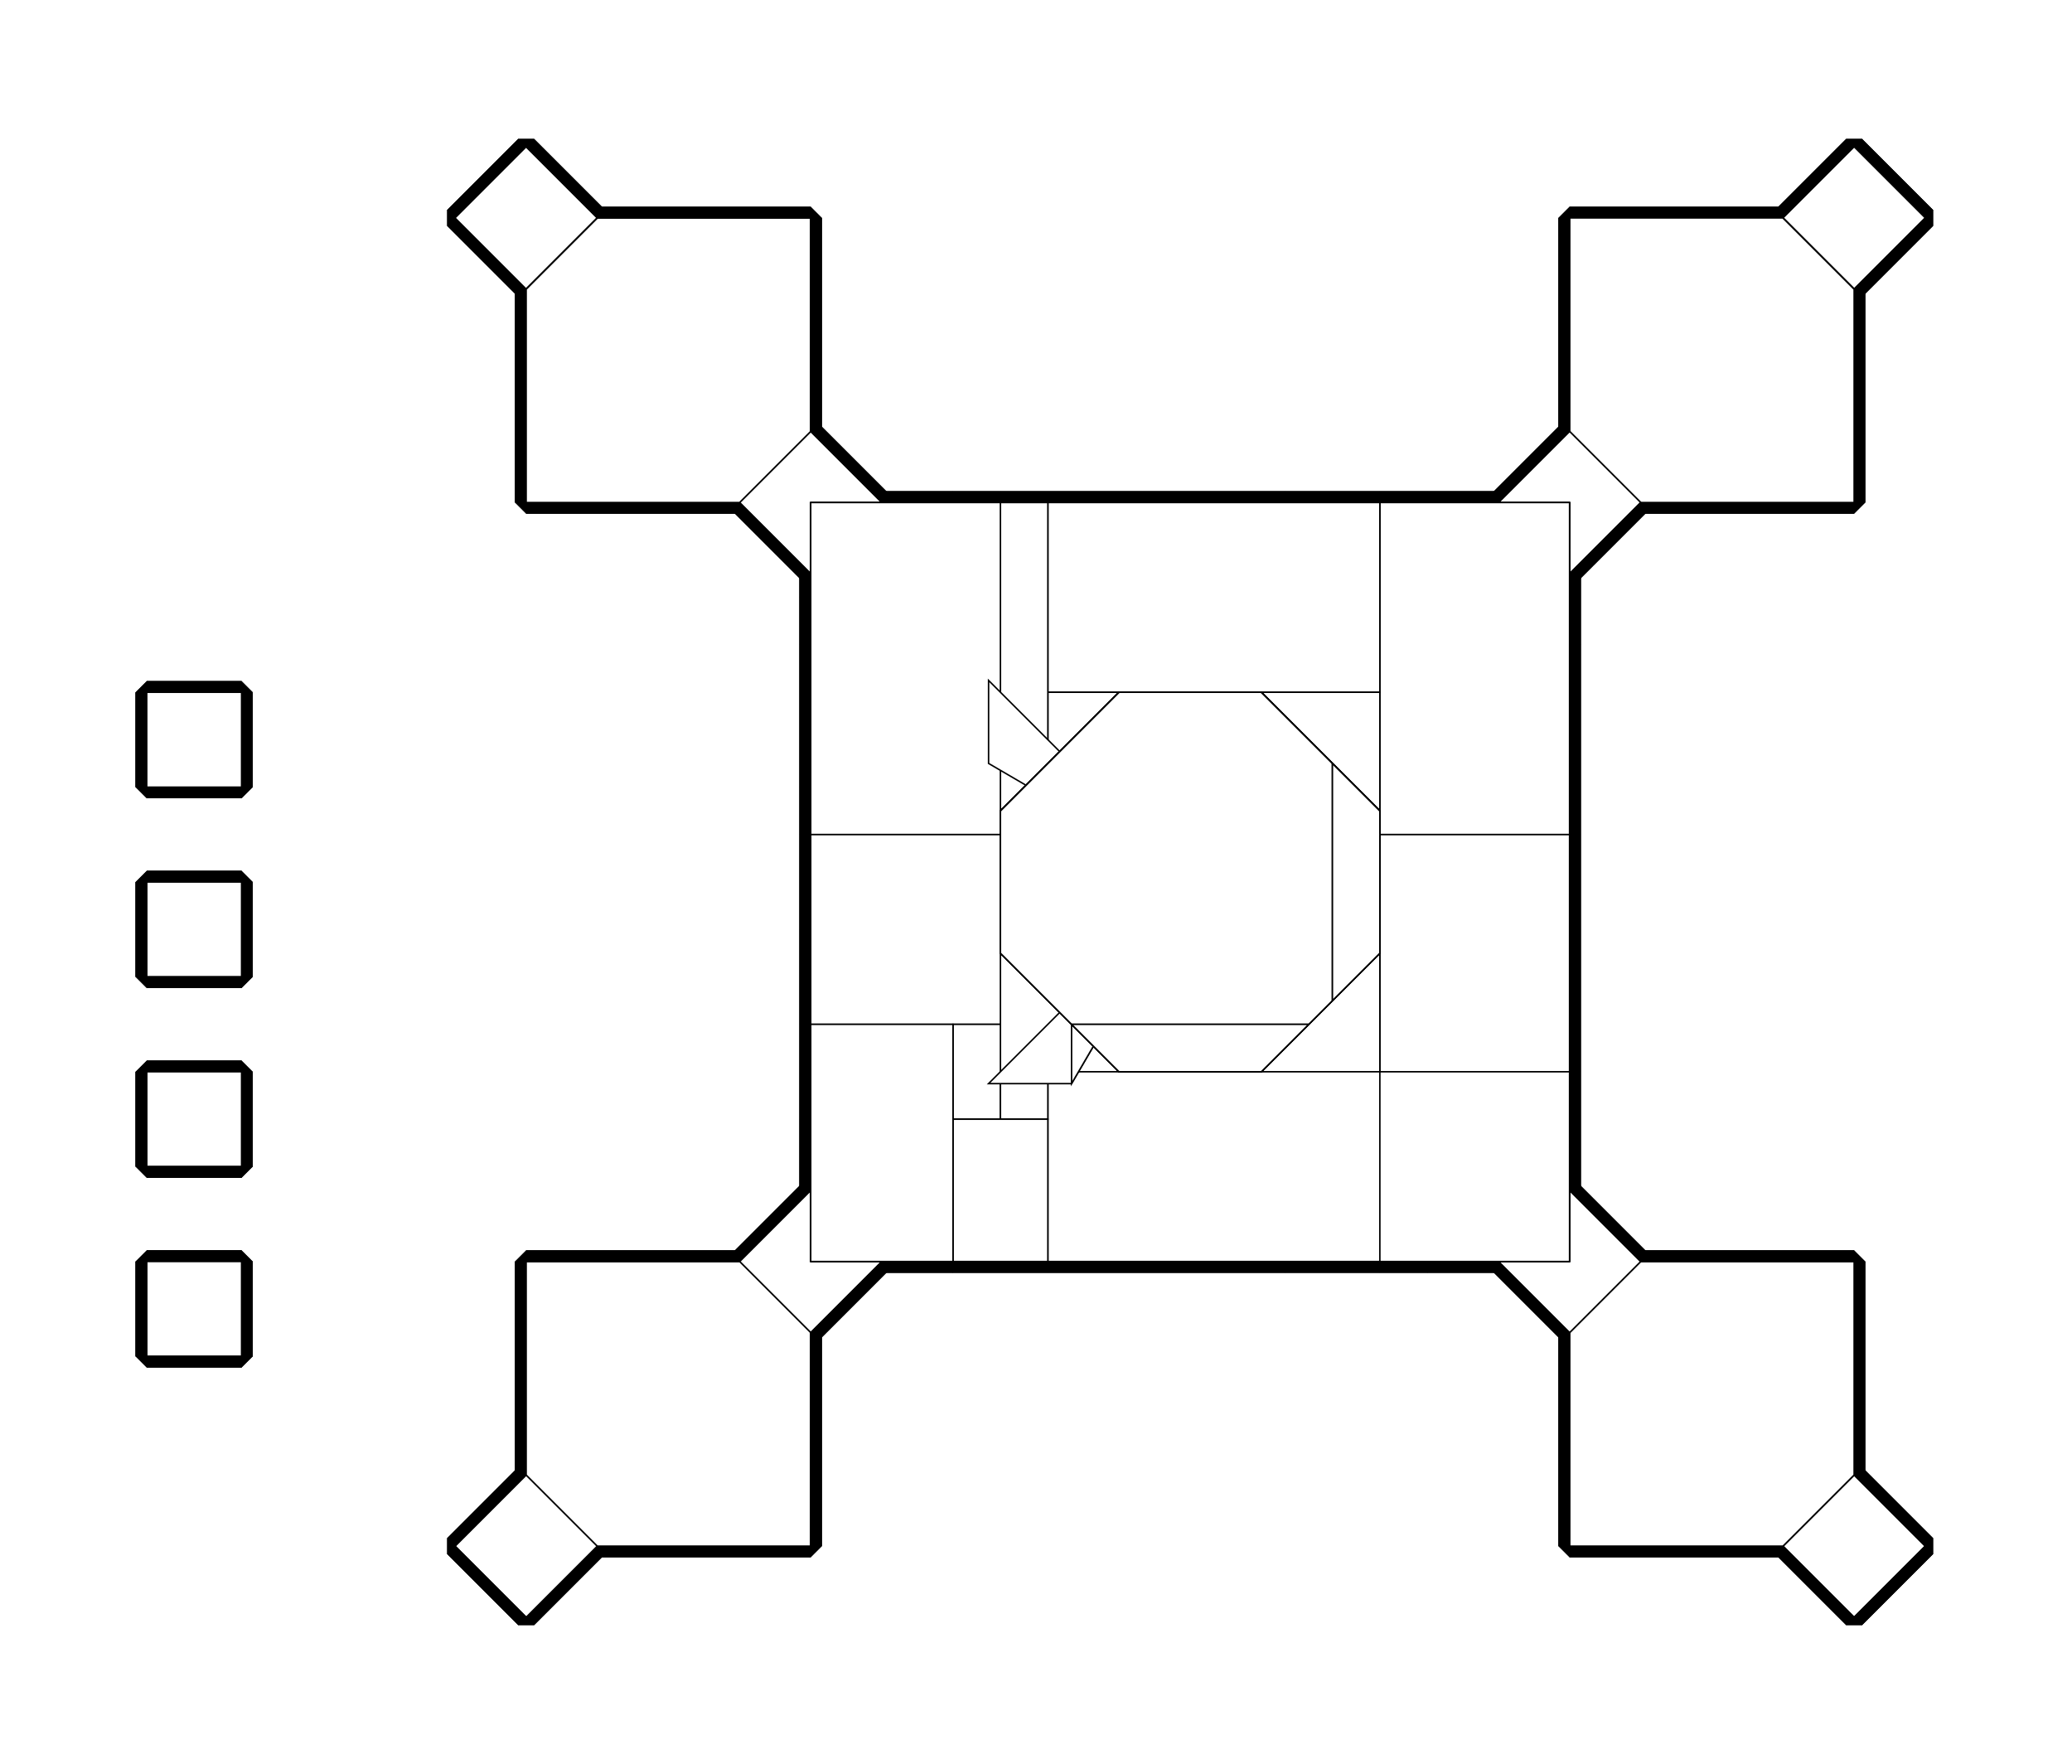 <?xml version="1.0" encoding="utf-8" ?>
<svg baseProfile="tiny" height="100%" version="1.2" viewBox="-867.0 -531.0 1398.0 1190.0" width="100%" xmlns="http://www.w3.org/2000/svg" xmlns:ev="http://www.w3.org/2001/xml-events" xmlns:xlink="http://www.w3.org/1999/xlink"><defs><g id="bsp_ref"><polygon points="-704,0 -704,-64 -704,-64 -704,0" /><polygon points="-768,128 -768,64 -704,64 -704,128" /><polygon points="-768,0 -768,-64 -704,-64 -704,0" /><polygon points="-704,64 -768,64 -768,64 -704,64" /><polygon points="-704,-64 -768,-64 -768,-64 -704,-64" /><polygon points="-768,0 -704,0 -704,0 -768,0" /><polygon points="-768,-64 -768,0 -768,0 -768,-64" /><polygon points="-768,384 -768,320 -704,320 -704,384" /><polygon points="-768,256 -768,192 -704,192 -704,256" /><polygon points="-704,320 -768,320 -768,320 -704,320" /><polygon points="-704,384 -704,384 -704,320 -704,320" /><polygon points="-704,256 -704,256 -704,192 -704,192" /><polygon points="-704,128 -704,128 -704,64 -704,64" /><polygon points="-704,-64 -704,-64 -704,0 -704,0" /><polygon points="-704,192 -704,192 -768,192 -768,192" /><polygon points="-768,64 -768,64 -704,64 -704,64" /><polygon points="-768,-64 -768,-64 -704,-64 -704,-64" /><polygon points="-704,0 -704,0 -768,0 -768,0" /><polygon points="-768,0 -768,0 -768,-64 -768,-64" /><polygon points="-768,64 -768,64 -768,128 -768,128" /><polygon points="-768,128 -768,128 -704,128 -704,128" /><polygon points="-768,320 -768,320 -704,320 -704,320" /><polygon points="-768,192 -768,192 -768,256 -768,256" /><polygon points="-768,256 -768,256 -704,256 -704,256" /><polygon points="-768,320 -768,320 -768,384 -768,384" /><polygon points="-768,384 -768,384 -704,384 -704,384" /><polygon points="384,-432 432,-384 384,-336 336,-384" /><polygon points="192,-384 336,-384 384,-336 384,-192 240,-192 192,-240" /><polygon points="144,-192 192,-144 192,-96 144,-96 96,-96 96,-192" /><polygon points="192,-144 144,-192 192,-240 240,-192" /><polygon points="192,-64 192,64 192,160 144,160 144,-32 144,-64" /><polygon points="144,-96 192,-96 192,-64 144,-64" /><polygon points="0,-96 -160,-96 -224,-96 -224,-192 -64,-192 0,-192" /><polygon points="96,-192 96,-96 32,-96 0,-96 0,-192" /><polygon points="96,-96 144,-96 144,-64 144,-32 96,-32" /><polygon points="96,160 64,160 32,160 32,-32 64,-32 96,-32 144,-32 144,160" /><polygon points="-160,-64 -160,-96 0,-96 32,-96 32,-64 32,-32 -160,-32" /><polygon points="32,160 -160,160 -160,-32 32,-32" /><polygon points="192,368 240,320 384,320 384,464 336,512 192,512" /><polygon points="144,160 192,160 192,224 96,224 96,160" /><polygon points="192,224 192,272 144,320 96,320 96,224" /><polygon points="144,320 192,272 240,320 192,368" /><polygon points="384,464 432,512 384,560 336,512" /><polygon points="0,320 -64,320 -224,320 -224,224 -160,224 0,224" /><polygon points="32,224 96,224 96,320 0,320 0,224" /><polygon points="-160,192 -160,160 32,160 32,192 32,224 0,224 -160,224" /><polygon points="-368,-192 -320,-240 -272,-192 -320,-144" /><polygon points="-320,-384 -320,-240 -368,-192 -512,-192 -512,-336 -464,-384" /><polygon points="-224,0 -224,-32 -192,-32 -160,-32 -160,160 -192,160 -224,160" /><polygon points="-224,0 -224,160 -224,224 -320,224 -320,64 -320,0" /><polygon points="-320,-96 -272,-96 -224,-96 -224,-32 -224,0 -320,0" /><polygon points="-272,-96 -272,-192 -224,-192 -224,-96" /><polygon points="-272,-96 -320,-96 -320,-144 -272,-192" /><polygon points="-560,-384 -512,-432 -464,-384 -512,-336" /><polygon points="-368,320 -320,272 -272,320 -320,368" /><polygon points="-320,272 -320,224 -224,224 -224,320 -272,320" /><polygon points="-368,320 -320,368 -320,512 -464,512 -512,464 -512,320" /><polygon points="-464,512 -512,560 -560,512 -512,464" /><polygon points="384,-192 384,-192 240,-192 240,-192" /><polygon points="384,-336 384,-336 384,-336 384,-192 384,-192" /><polygon points="384,320 384,320 384,464 384,464 384,464" /><polygon points="336,512 336,512 336,512 192,512 192,512" /><polygon points="192,-64 192,-96 192,-144 192,-144 192,-144 192,-96 192,64 192,64" /><polygon points="192,224 192,160 192,64 192,64 192,96 192,272 192,272 192,272" /><polygon points="-320,64 -320,224 -320,272 -320,272 -320,272 -320,96 -320,64" /><polygon points="0,320 96,320 144,320 144,320 144,320 96,320 0,320 -64,320 -64,320" /><polygon points="-224,320 -64,320 -64,320 -224,320 -272,320 -272,320 -272,320" /><polygon points="32,-32 32,-64 32,-64 32,-64 32,-32" /><polygon points="-224,224 -224,224 -160,224 -160,224" /><polygon points="-464,512 -464,512 -512,560 -512,560" /><polygon points="-320,512 -320,512 -464,512 -464,512 -464,512" /><polygon points="-368,-192 -368,-192 -512,-192 -512,-192" /><polygon points="432,512 384,464 336,512 384,560" /><polygon points="384,560 384,560 432,512 432,512" /><polygon points="432,512 432,512 384,464 384,464" /><polygon points="336,512 336,512 384,560 384,560" /><polygon points="432,-384 432,-384 384,-432 384,-432" /><polygon points="384,-432 384,-432 336,-384 336,-384" /><polygon points="384,-336 432,-384 384,-432 336,-384" /><polygon points="384,-336 384,-336 432,-384 432,-384" /><polygon points="336,-384 336,-384 192,-384 192,-384 336,-384" /><polygon points="-464,512 -464,512 -512,464 -512,464" /><polygon points="-512,464 -512,464 -512,320 -512,320 -512,464" /><polygon points="-464,512 -512,464 -560,512 -512,560" /><polygon points="-560,512 -560,512 -512,560 -512,560" /><polygon points="-512,464 -512,464 -560,512 -560,512" /><polygon points="-512,-432 -512,-432 -560,-384 -560,-384" /><polygon points="-560,-384 -560,-384 -512,-336 -512,-336" /><polygon points="-464,-384 -512,-432 -560,-384 -512,-336" /><polygon points="-464,-384 -464,-384 -512,-432 -512,-432" /><polygon points="-512,-336 -512,-336 -512,-192 -512,-192 -512,-336" /><polygon points="336,512 336,512 384,464 384,464" /><polygon points="384,-336 336,-384 192,-384 192,-240 240,-192 384,-192" /><polygon points="240,-192 192,-240 144,-192 192,-144" /><polygon points="192,-384 192,-384 192,-240 192,-240" /><polygon points="384,-336 384,-336 336,-384 336,-384" /><polygon points="192,-144 192,-144 240,-192 240,-192" /><polygon points="192,-240 192,-240 144,-192 144,-192" /><polygon points="144,-192 144,-192 96,-192 0,-192 -64,-192 -64,-192 0,-192 144,-192" /><polygon points="384,320 240,320 192,368 192,512 336,512 384,464" /><polygon points="192,368 240,320 192,272 144,320" /><polygon points="384,320 384,320 240,320 240,320" /><polygon points="240,320 240,320 192,272 192,272" /><polygon points="192,368 192,368 192,512 192,512" /><polygon points="144,320 144,320 192,368 192,368" /><polygon points="-272,320 -320,272 -368,320 -320,368" /><polygon points="-320,512 -320,368 -368,320 -512,320 -512,464 -464,512" /><polygon points="-320,512 -320,512 -320,368 -320,368" /><polygon points="-320,368 -320,368 -272,320 -272,320" /><polygon points="-368,320 -368,320 -512,320 -512,320" /><polygon points="-320,272 -320,272 -368,320 -368,320" /><polygon points="-272,-192 -320,-240 -368,-192 -320,-144" /><polygon points="-368,-192 -320,-240 -320,-384 -464,-384 -512,-336 -512,-192" /><polygon points="-320,-240 -320,-240 -320,-384 -320,-384" /><polygon points="-272,-192 -272,-192 -320,-240 -320,-240" /><polygon points="-464,-384 -464,-384 -512,-336 -512,-336" /><polygon points="-320,-384 -320,-384 -464,-384 -464,-384 -464,-384" /><polygon points="-368,-192 -368,-192 -320,-144 -320,-144" /><polygon points="192,-144 192,-144 144,-192 144,-192" /><polygon points="-272,-192 -272,-192 -320,-144 -320,-144" /><polygon points="-224,-192 -64,-192 -64,-192 -224,-192 -272,-192 -272,-192 -272,-192" /><polygon points="-320,272 -320,272 -272,320 -272,320" /><polygon points="144,320 144,320 192,272 192,272" /><polygon points="-320,64 -320,-128 -320,-144 -320,-144 -320,-144 -320,-96 -320,0 -320,64" /><polygon points="-224,224 -224,224 -224,160 -224,160" /><polygon points="-224,-32 -224,-32 -224,-96 -224,-96" /><polygon points="-224,-96 -224,-96 -160,-96 -160,-96" /><polygon points="32,-96 32,-96 96,-96 96,-96" /><polygon points="0,-192 -64,-192 -224,-192 -224,-128 -224,-96 -160,-96 0,-96" /><polygon points="32,-96 96,-96 192,-96 192,-144 144,-192 0,-192 0,-96" /><polygon points="96,-96 96,-96 96,-32 96,-32" /><polygon points="96,160 96,160 96,224 96,224" /><polygon points="96,96 96,160 96,224 96,320 144,320 192,272 192,96" /><polygon points="192,64 192,-96 96,-96 96,-32 96,96 192,96" /><polygon points="64,160 64,160 96,160 96,160" /><polygon points="64,160 64,160 32,160 32,160 64,160" /><polygon points="-224,160 -224,160 -192,160 -192,160" /><polygon points="32,-64 32,-64 32,-96 32,-96" /><polygon points="96,-32 96,-32 64,-32 64,-32" /><polygon points="96,96 96,-32 64,-32 64,160 96,160" /><polygon points="64,160 64,-32 64,-32 64,160" /><polygon points="-160,-96 -160,-96 -160,-64 -160,-64" /><polygon points="32,-64 -160,-64 -160,-64 32,-64" /><polygon points="32,-96 0,-96 -160,-96 -160,-64 32,-64" /><polygon points="-192,-32 -192,-32 -224,-32 -224,-32" /><polygon points="-192,-32 -192,-32 -160,-32 -160,-32 -192,-32" /><polygon points="-192,-32 -224,-32 -224,96 -224,160 -192,160" /><polygon points="96,224 96,224 32,224 32,224" /><polygon points="-160,192 -160,192 -160,160 -160,160 -160,192" /><polygon points="-160,192 -160,192 -160,224 -160,224" /><polygon points="32,224 32,224 32,192 32,192" /><polygon points="32,192 -160,192 -160,224 0,224 32,224" /><polygon points="0,224 -160,224 -224,224 -224,320 -64,320 0,320" /><polygon points="96,320 96,224 32,224 0,224 0,320" /><polygon points="-320,96 -320,272 -272,320 -224,320 -224,224 -224,160 -224,96" /><polygon points="-320,-128 -320,64 -320,96 -224,96 -224,-32 -224,-96 -224,-128" /><polygon points="-224,-192 -272,-192 -320,-144 -320,-128 -224,-128" /><polygon points="0,-96 -160,-96 -224,-96 -224,-128 -224,-192 -96,-192 -32,-192 0,-192" /><polygon points="192,-192 192,-160 192,-96 96,-96 32,-96 0,-96 0,-192" /><polygon points="192,96 192,320 160,320 96,320 96,224 96,160 96,96" /><polygon points="96,-32 96,-96 192,-96 192,64 192,96 96,96" /><polygon points="64,160 64,-32 96,-32 96,96 96,160" /><polygon points="32,-64 -160,-64 -160,-96 0,-96 32,-96" /><polygon points="0,320 -64,320 -96,320 -224,320 -224,224 -160,224 0,224" /><polygon points="32,224 96,224 96,320 0,320 0,224" /><polygon points="32,224 0,224 -160,224 -160,192 32,192" /><polygon points="-224,96 -224,-32 -192,-32 -192,160 -224,160" /><polygon points="-224,96 -224,160 -224,224 -224,320 -320,320 -320,96" /><polygon points="-224,-128 -224,-96 -224,-32 -224,96 -320,96 -320,64 -320,-128" /><polygon points="-320,-160 -320,-192 -224,-192 -224,-128 -320,-128" /><polygon points="-96,-192 -224,-192 -320,-192 -320,-192 -96,-192" /><polygon points="192,320 192,320 160,320 160,320" /><polygon points="-64,320 -64,320 -96,320 -96,320" /><polygon points="192,-192 192,-192 192,-160 192,-160" /><polygon points="192,64 192,64 192,96 192,96" /><polygon points="-160,160 -192,160 -192,160 -192,160 -160,160" /><polygon points="32,-32 64,-32 64,-32 64,-32 32,-32" /><polygon points="-160,-32 -160,-64 -160,-64 -160,-64 -160,-32" /><polygon points="-192,-32 -192,-32 -192,160 -192,160" /><polygon points="32,160 32,192 32,192 32,192 32,160" /><polygon points="-160,192 -160,192 32,192 32,192" /><polygon points="-704,320 -704,384 -704,384 -704,320" /><polygon points="-704,192 -704,256 -704,256 -704,192" /><polygon points="-704,64 -704,128 -704,128 -704,64" /><polygon points="-768,192 -704,192 -704,192 -768,192" /><polygon points="-768,64 -768,128 -704,128 -704,64" /><polygon points="-768,-64 -768,0 -704,0 -704,-64" /><polygon points="-768,128 -768,64 -768,64 -768,128" /><polygon points="-704,128 -768,128 -768,128 -704,128" /><polygon points="-768,192 -768,256 -704,256 -704,192" /><polygon points="-768,320 -768,384 -704,384 -704,320" /><polygon points="-768,256 -768,192 -768,192 -768,256" /><polygon points="-704,256 -768,256 -768,256 -704,256" /><polygon points="-768,384 -768,320 -768,320 -768,384" /><polygon points="-704,384 -768,384 -768,384 -704,384" /><polygon points="-224,160 -224,224 -224,224 -224,160" /><polygon points="-224,-96 -224,-32 -224,-32 -224,-96" /><polygon points="-160,-96 -224,-96 -224,-96 -160,-96" /><polygon points="32,-96 32,-96 96,-96 96,-96" /><polygon points="-224,224 -160,224 -160,224 -224,224" /><polygon points="96,224 96,224 32,224 32,224" /><polygon points="96,160 96,160 96,224 96,224" /><polygon points="96,-96 96,-96 96,-32 96,-32" /><polygon points="32,-96 96,-96 72,-72 16,-72" /><polygon points="-160,-96 -144,-72 -200,-72 -224,-96" /><polygon points="-224,160 -200,144 -200,200 -224,224" /><polygon points="-224,-32 -224,-96 -200,-72 -200,-16" /><polygon points="-160,160 -160,160 -160,192 -160,224 -160,224" /><polygon points="-160,-96 -160,-96 -160,-64 -160,-32 -160,-32" /><polygon points="-160,-32 -144,-16 -144,-72 -160,-96" /><polygon points="96,-32 96,-32 64,-32 32,-32 32,-32" /><polygon points="32,-32 32,-32 32,-64 32,-96 32,-96" /><polygon points="32,-32 32,-96 16,-72 16,-32" /><polygon points="32,160 32,160 64,160 96,160 96,160" /><polygon points="32,160 96,160 72,144 16,144" /><polygon points="32,160 16,144 16,160" /><polygon points="32,224 32,224 32,192 32,160 32,160" /><polygon points="32,160 16,160 16,200 32,224" /><polygon points="-160,160 -144,144 -160,144" /><polygon points="-160,160 -224,160 -224,160 -192,160 -160,160" /><polygon points="-224,-32 -160,-32 -160,-32 -192,-32 -224,-32" /><polygon points="-160,160 -160,144 -200,144 -224,160" /><polygon points="-160,-32 -224,-32 -200,-16 -160,-16" /><polygon points="-320,64 -320,-160 -320,-160 -320,-128 -320,64" /><polygon points="-320,-160 -320,-192 -320,-192 -320,-160" /><polygon points="-320,-160 -320,64 -320,64 -320,32 -320,-160" /><polygon points="-320,96 -320,320 -320,320 -320,160 -320,96" /><polygon points="-320,320 -320,96 -320,96 -320,320" /><polygon points="-320,96 -320,64 -320,64 -320,96" /><polygon points="192,-192 192,-192 0,-192 -32,-192 -32,-192" /><polygon points="-32,-192 -32,-192 -96,-192 -96,-192" /><polygon points="-96,-192 -320,-192 -320,-192 -192,-192 -160,-192 -96,-192" /><polygon points="160,320 -64,320 -64,320 0,320 96,320 160,320" /><polygon points="192,320 192,320 160,320 160,320" /><polygon points="-64,320 -64,320 -96,320 -96,320" /><polygon points="-96,320 -320,320 -320,320 -224,320 -96,320" /><polygon points="192,-192 192,-192 192,-160 192,-160" /><polygon points="192,-160 192,64 192,64 192,-96 192,-160" /><polygon points="192,64 192,64 192,96 192,96" /><polygon points="192,96 192,320 192,320 192,96" /><polygon points="72,-72 96,-96 96,-32 72,-16" /><polygon points="72,144 96,160 96,224 72,200" /><polygon points="72,-72 -24,24 -40,24 -23.2,-4.8 -7.333,-32 16,-72" /><polygon points="-200,-72 -144,-72 -88,24 -104,24" /><polygon points="-144,200 -160,224 -224,224 -200,200" /><polygon points="72,200 96,224 32,224 16,200" /><polygon points="72,-72 72,-16 -24,40 -24,24" /><polygon points="72,144 72,200 -24,104 -24,88" /><polygon points="-144,144 -160,160 -160,224 -144,200" /><polygon points="-144,-72 -144,-16 -88,40 -88,24" /><polygon points="16,-32 16,-72 -7.333,-32" /><polygon points="72,-16 96,-32 32,-32 16,-16" /><polygon points="16,-16 16,-32 -7.333,-32 -23.2,-4.8" /><polygon points="16,-16 32,-32 16,-32" /><polygon points="72,-16 16,-16 -40,40 -24,40" /><polygon points="16,-16 -23.2,-4.8 -40,24 -40,40" /><polygon points="16,144 -40,88 -40,104 -23.2,132.8" /><polygon points="72,144 -24,88 -40,88 16,144" /><polygon points="16,144 -23.2,132.8 -7.333,160 16,160" /><polygon points="-144,144 -88,88 -104,88 -132.8,104.8" /><polygon points="-144,-16 -160,-32 -160,-16" /><polygon points="-144,-16 -160,-16 -160,7.333 -132.8,23.2" /><polygon points="-144,144 -132.8,104.8 -160,120.667 -160,144" /><polygon points="-160,-16 -200,-16 -160,7.333" /><polygon points="-160,120.667 -132.8,104.8 -104,88 -104,104 -200,200 -200,144" /><polygon points="-7.333,160 -23.2,132.8 -40,104 -24,104 72,200 16,200" /><polygon points="-7.333,160 16,200 16,160" /><polygon points="-160,120.667 -200,144 -160,144" /><polygon points="-320,-192 -320,-192 -320,-160 -320,-160" /><polygon points="-320,64 -320,64 -320,96 -320,96" /><polygon points="64,-192 192,-192 192,-192 -32,-192 -32,-192" /><polygon points="-32,-192 -32,-192 -96,-192 -96,-192" /><polygon points="160,320 64,320 -64,320 -64,320 160,320" /><polygon points="-96,320 -160,320 -224,320 -320,320 -320,320 -96,320" /><polygon points="192,-160 192,32 192,64 192,64 192,-160" /><polygon points="192,96 192,192 192,320 192,320 192,96" /><polygon points="192,-160 192,-192 64,-192 64,-64 64,16 64,32 192,32" /><polygon points="64,32 64,112 64,192 192,192 192,96 192,64 192,32" /><polygon points="64,-192 -32,-192 -96,-192 -160,-192 -160,-64 -112,-64 -16,-64 64,-64" /><polygon points="64,112 -16,192 64,192" /><polygon points="64,16 64,-64 -16,-64" /><polygon points="-24,40 -40,40 -40,24 -24,24" /><polygon points="-104,40 -104,24 -88,24 -88,40" /><polygon points="-112,-64 -160,-64 -160,-16" /><polygon points="-88,104 -104,104 -104,88 -88,88" /><polygon points="-160,192 -112,192 -192,112 -192,160 -192,192" /><polygon points="-40,104 -40,88 -24,88 -24,104" /><polygon points="64,192 -16,192 -112,192 -160,192 -160,224 -160,320 -96,320 -64,320 64,320" /><polygon points="160,320 192,320 192,192 64,192 64,320" /><polygon points="-160,-64 -160,-192 -192,-192 -192,16 -160,-16" /><polygon points="-192,16 -192,-192 -320,-192 -320,-160 -320,32 -192,32" /><polygon points="-320,32 -320,64 -320,96 -320,160 -224,160 -192,160 -192,112 -192,32" /><polygon points="-192,224 -192,192 -192,160 -224,160 -224,224" /><polygon points="-160,192 -192,192 -192,224 -160,224" /><polygon points="-192,224 -224,224 -224,320 -160,320 -160,224" /><polygon points="-320,320 -224,320 -224,224 -224,160 -320,160" /><polygon points="-112,192 -16,192 -16,192 -112,192" /><polygon points="64,112 64,32 64,16 64,16 64,112" /><polygon points="-16,-64 -112,-64 -112,-64 -16,-64" /><polygon points="64,112 64,112 -16,192 -16,192" /><polygon points="-112,192 -112,192 -192,112 -192,112" /><polygon points="-104,24 -104,40 -132.8,23.2 -160,7.333 -200,-16 -200,-72" /><polygon points="-104,104 -88,104 -144,200 -200,200" /><polygon points="-88,104 -88,88 -144,144 -144,200" /><polygon points="-104,40 -88,40 -144,-16 -132.8,23.2" /><polygon points="-192,16 -192,16 -192,32 -192,112 -192,112" /><polygon points="-112,192 -16,192 -16,192 -112,192" /><polygon points="64,112 64,16 64,16 64,112" /><polygon points="-16,-64 -112,-64 -112,-64 -16,-64" /><polygon points="64,16 64,112 -16,192 -112,192 -192,112 -192,16 -112,-64 -16,-64" /><polygon points="64,112 64,16 -16,-64 -112,-64 -192,16 -192,112 -112,192 -16,192" /><polygon points="64,112 64,112 32,144 16,160 -16,192 -16,192" /><polygon points="-112,192 -112,192 -144,160 -192,112 -192,112" /><polygon points="64,16 64,16 -16,-64 -16,-64" /><polygon points="-112,-64 -112,-64 -160,-16 -192,16 -192,16" /><polygon points="-192,16 -192,16 -192,112 -192,112" /><polygon points="32,-16 -16,-64 -112,-64 -192,16 -192,112 -144,160 16,160 32,144" /><polygon points="-144,160 -112,192 -16,192 16,160" /><polygon points="64,112 64,16 32,-16 32,144" /><polygon points="32,-16 64,16 64,16 -16,-64 -16,-64" /><polygon points="-112,-64 -112,-64 -192,16 -192,16" /></g></defs><rect fill="#fff" height="1190.0" id="background" width="1398.0" x="-867.0" y="-531.0" /><use fill="none" stroke="black" stroke-miterlimit="0" stroke-width="15" xlink:href="#bsp_ref" /><use fill="white" stroke="black" stroke-width="1" xlink:href="#bsp_ref" /></svg>